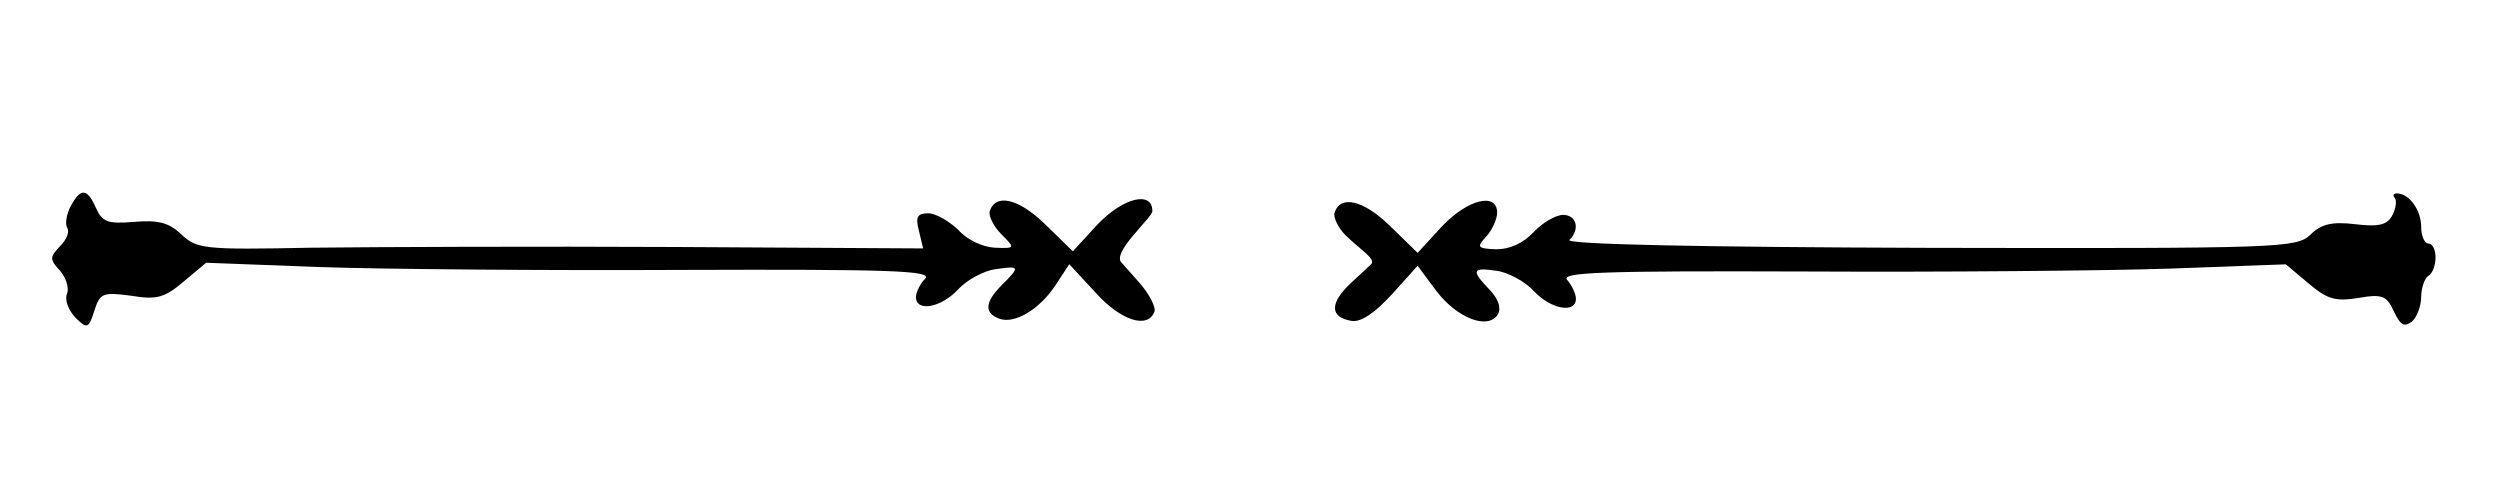 <?xml version="1.0" encoding="utf-8"?>
<!-- Generator: Adobe Illustrator 23.0.5, SVG Export Plug-In . SVG Version: 6.00 Build 0)  -->
<svg version="1.1" id="Capa_1" xmlns="http://www.w3.org/2000/svg" xmlns:xlink="http://www.w3.org/1999/xlink" x="0px" y="0px"
	 viewBox="0 0 349 69" style="enable-background:new 0 0 349 69;" xml:space="preserve">
<g transform="translate(0,69) scale(0.1,-0.1)">
	<path d="M1566.2,322.8c-16.1,13.6,42.5,63.4,42.5,72.4c0,29-41,19-77-19l-34-37l-39,38c-37,36-69,43-77,18c-2-6,5-21,16-32
		c20-20,20-20-9-19c-17,1-39,11-51,25c-13,12-31,23-42,23c-15,0-18-5-13-24l6-25l-347,2c-192,1-420,0-507-1c-150-3-160-2-182,19
		c-17,16-32,20-66,17c-37-3-44,0-53,20c-12,27-21,28-35,2c-6-11-8-25-5-30c4-6-1-17-10-26c-14-15-15-18,0-34c8-9,13-24,10-32
		c-4-9,2-23,11-33c17-17,19-16,27,9s12,26,51,21c36-6,47-3,74,20l31,26l158-6c87-3,316-5,508-4c288,1,348-1,338-12c-7-7-13-19-13-26
		c0-21,35-15,59,11c12,13,36,26,52,28c34,5,35,4,9-22c-24-24-25-39-4-47c21-8,56,12,79,47l19,29l37-40c35-39,73-51,82-26
		c2,6-7,24-21,40L1566.2,322.8"/>
	<path d="M1914,321l-28-26c-30-28-30-48,1-53c13-2,32,11,56,37l36,40l26-35c29-38,72-55,86-33c5,9,1,21-11,34c-27,28-25,32,9,27
		c16-2,40-15,52-28c24-26,59-32,59-11c0,7-6,19-12,26c-11,11,48,13,332,12c190-1,418,1,508,4l163,6l31-26c27-23,38-26,70-21
		c34,6,40,3,50-19c9-19,14-22,25-14c7,6,13,22,13,35c0,12,5,26,10,29c6,3,10,15,10,26c0,10-4,19-10,19c-5,0-10,10-10,23
		c0,24-17,47-34,47c-5,0-6-3-3-6c3-4,2-14-3-24c-7-14-19-17-52-13c-33,4-48,0-63-15c-20-18-40-19-532-18c-324,1-508,5-502,11
		c15,15,10,35-9,35c-10,0-29-11-41-24c-15-16-34-24-52-24c-27,1-28,3-14,18c8,9,15,24,15,33c0,29-41,19-77-19l-34-37l-39,38
		c-37,36-69,43-77,18c-2-6,5-21,15-31C1898,342,1921.8,328.4,1914,321"/>
</g>
</svg>
